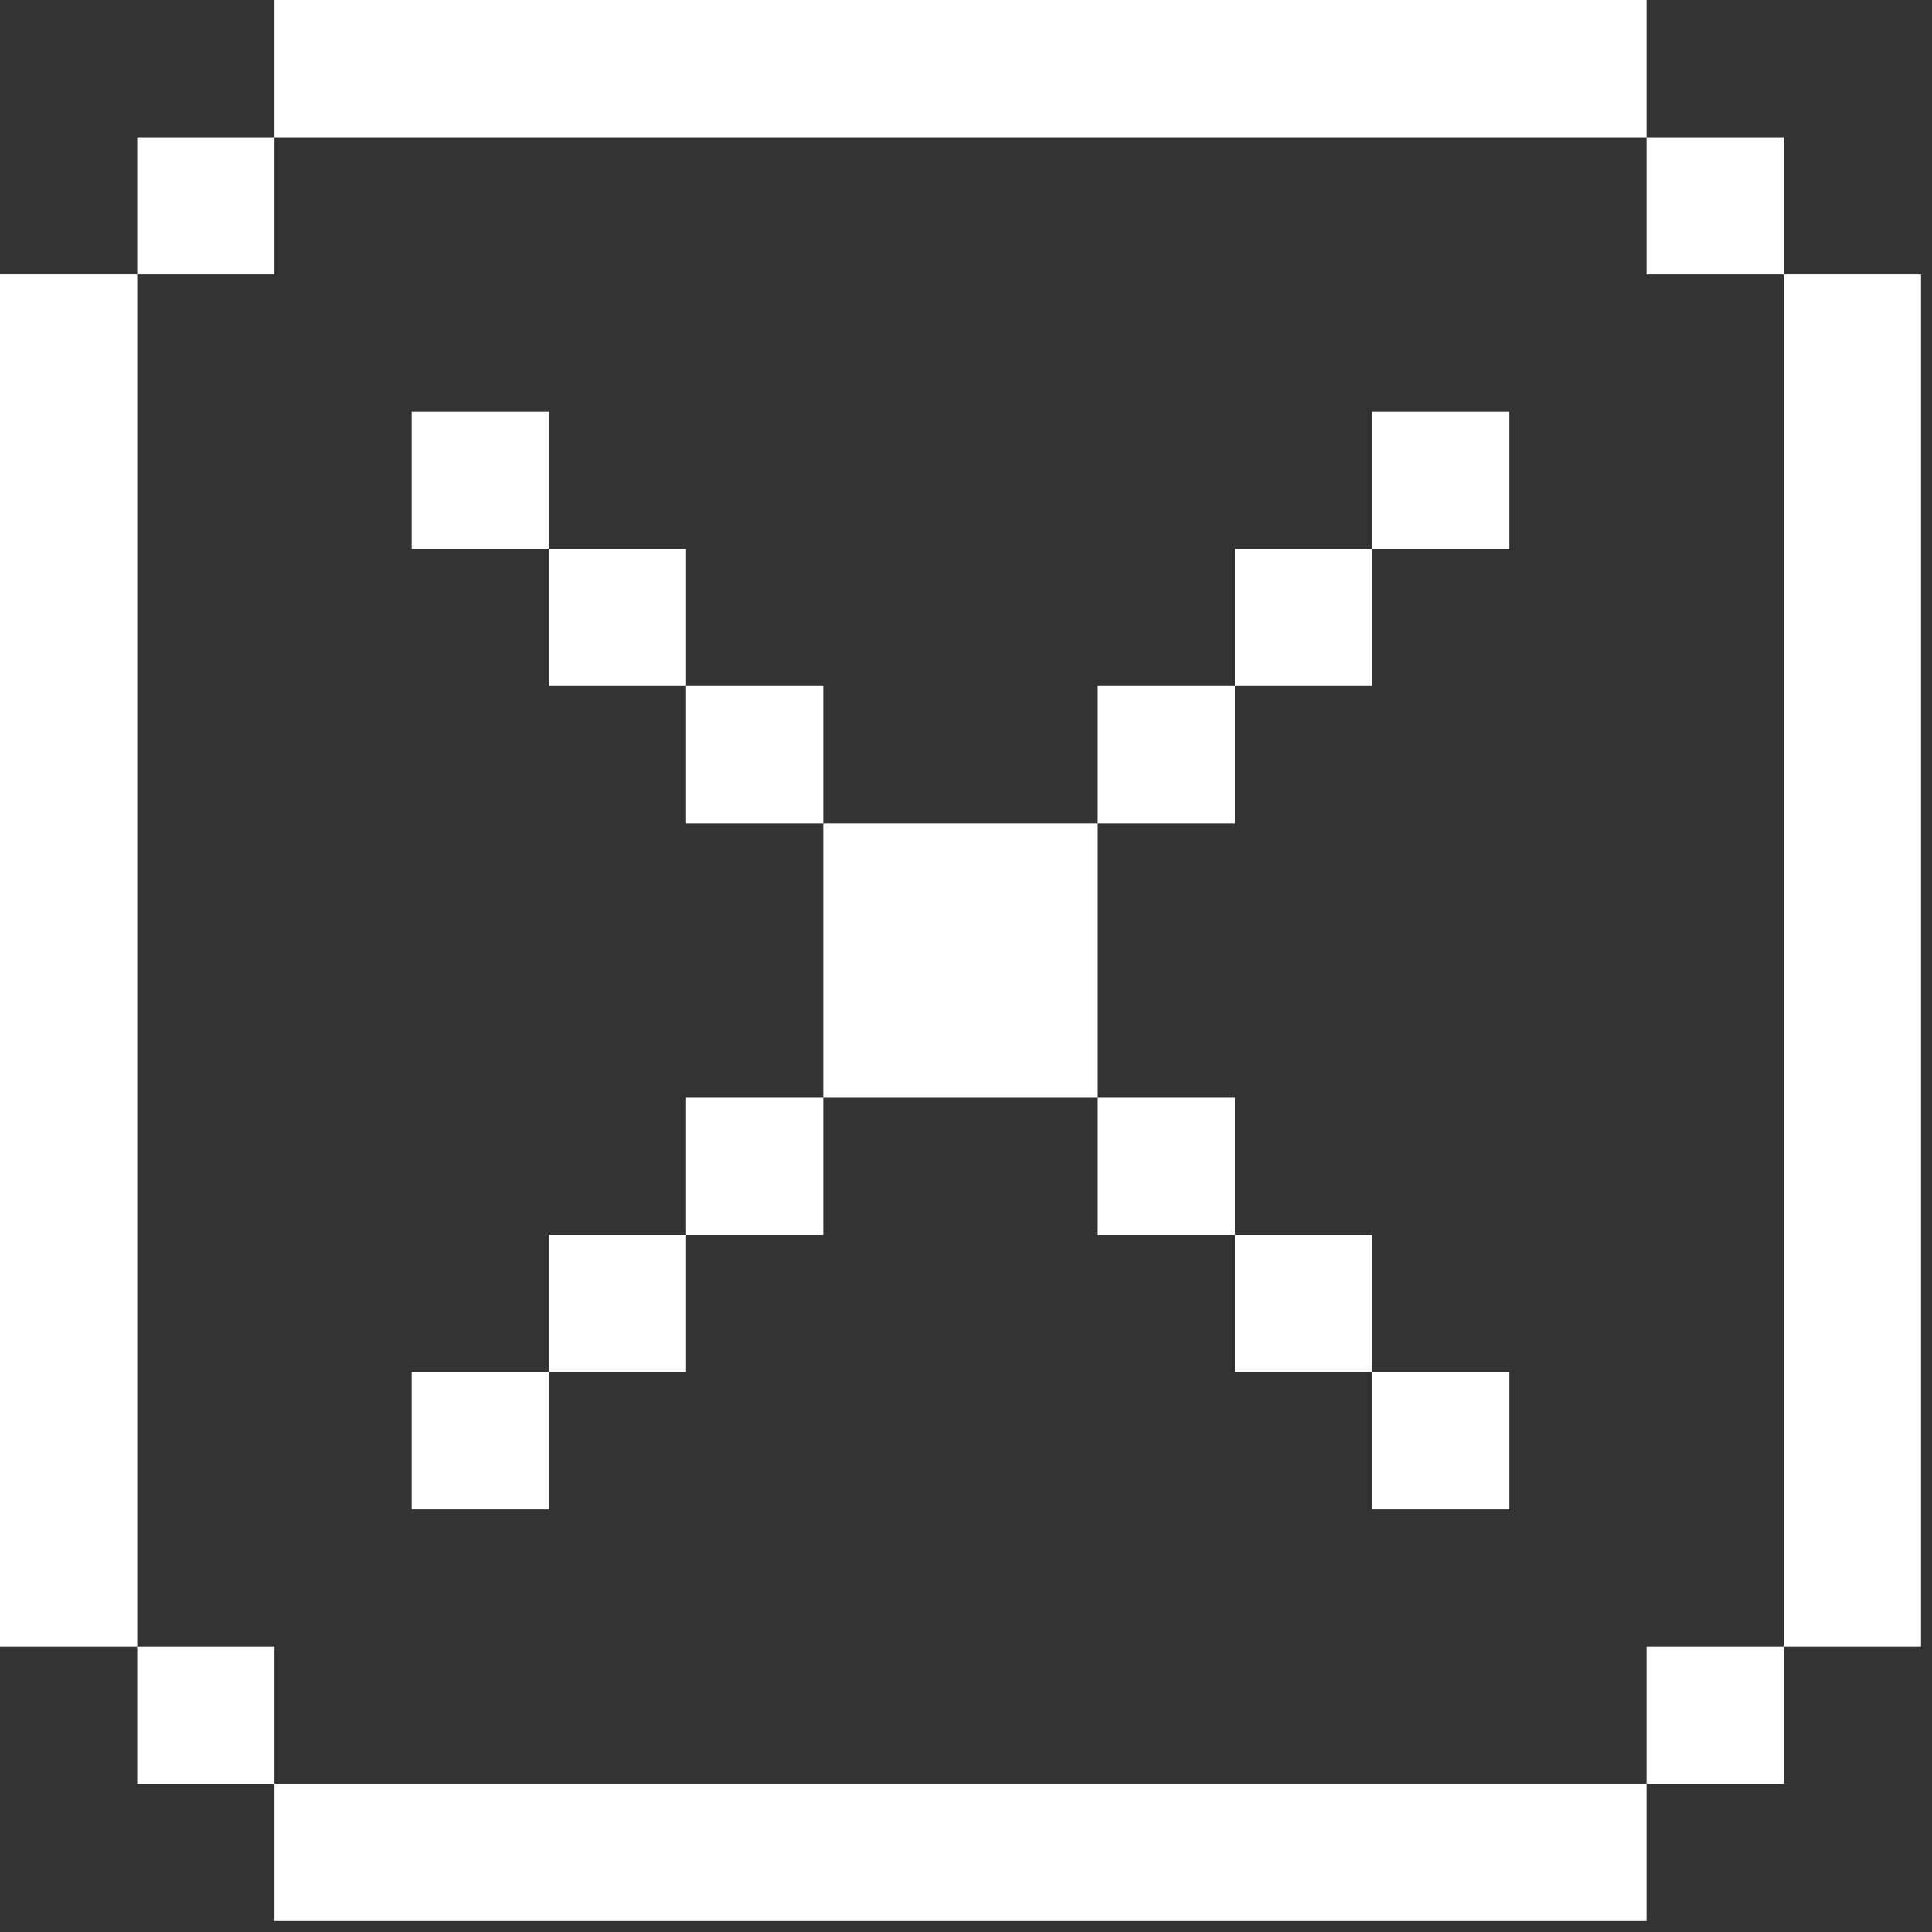 <svg width="88" height="88" viewBox="0 0 88 88" fill="none" xmlns="http://www.w3.org/2000/svg">
<rect x="0" y="0" width="88" height="88" fill="#333333" stroke="none"/>
<path d="M25 18.75V25H18.75V18.75H25ZM25 25V31.25H31.25V25H25ZM31.25 31.25V37.5H37.5V31.25H31.25ZM37.5 37.5V50H50V37.5H37.5ZM56.25 56.25V50H50V56.25H56.25ZM62.5 62.5V56.25H56.25V62.5H62.5ZM68.75 68.75V62.5H62.5V68.75H68.75ZM62.5 25H68.75V18.75H62.5V25ZM56.25 31.25H62.5V25H56.25V31.25ZM50 37.5H56.25V31.25H50V37.5ZM31.25 56.25H37.5V50H31.25V56.25ZM25 62.5H31.25V56.25H25V62.5ZM18.75 68.75H25V62.5H18.75V68.75ZM0 12.5V75H6.25V12.5H0ZM6.25 75V81.25H12.5V75H6.25ZM75 81.25H81.25V75H75V81.25ZM12.5 6.25H6.25V12.5H12.5V6.25ZM81.25 12.5V6.25H75V12.5H81.25ZM81.25 12.5V75H87.5V12.5H81.25ZM12.5 87.5H75V81.25H12.5V87.5ZM75 0H12.5V6.25H75V0Z" fill="white"/>
</svg>
